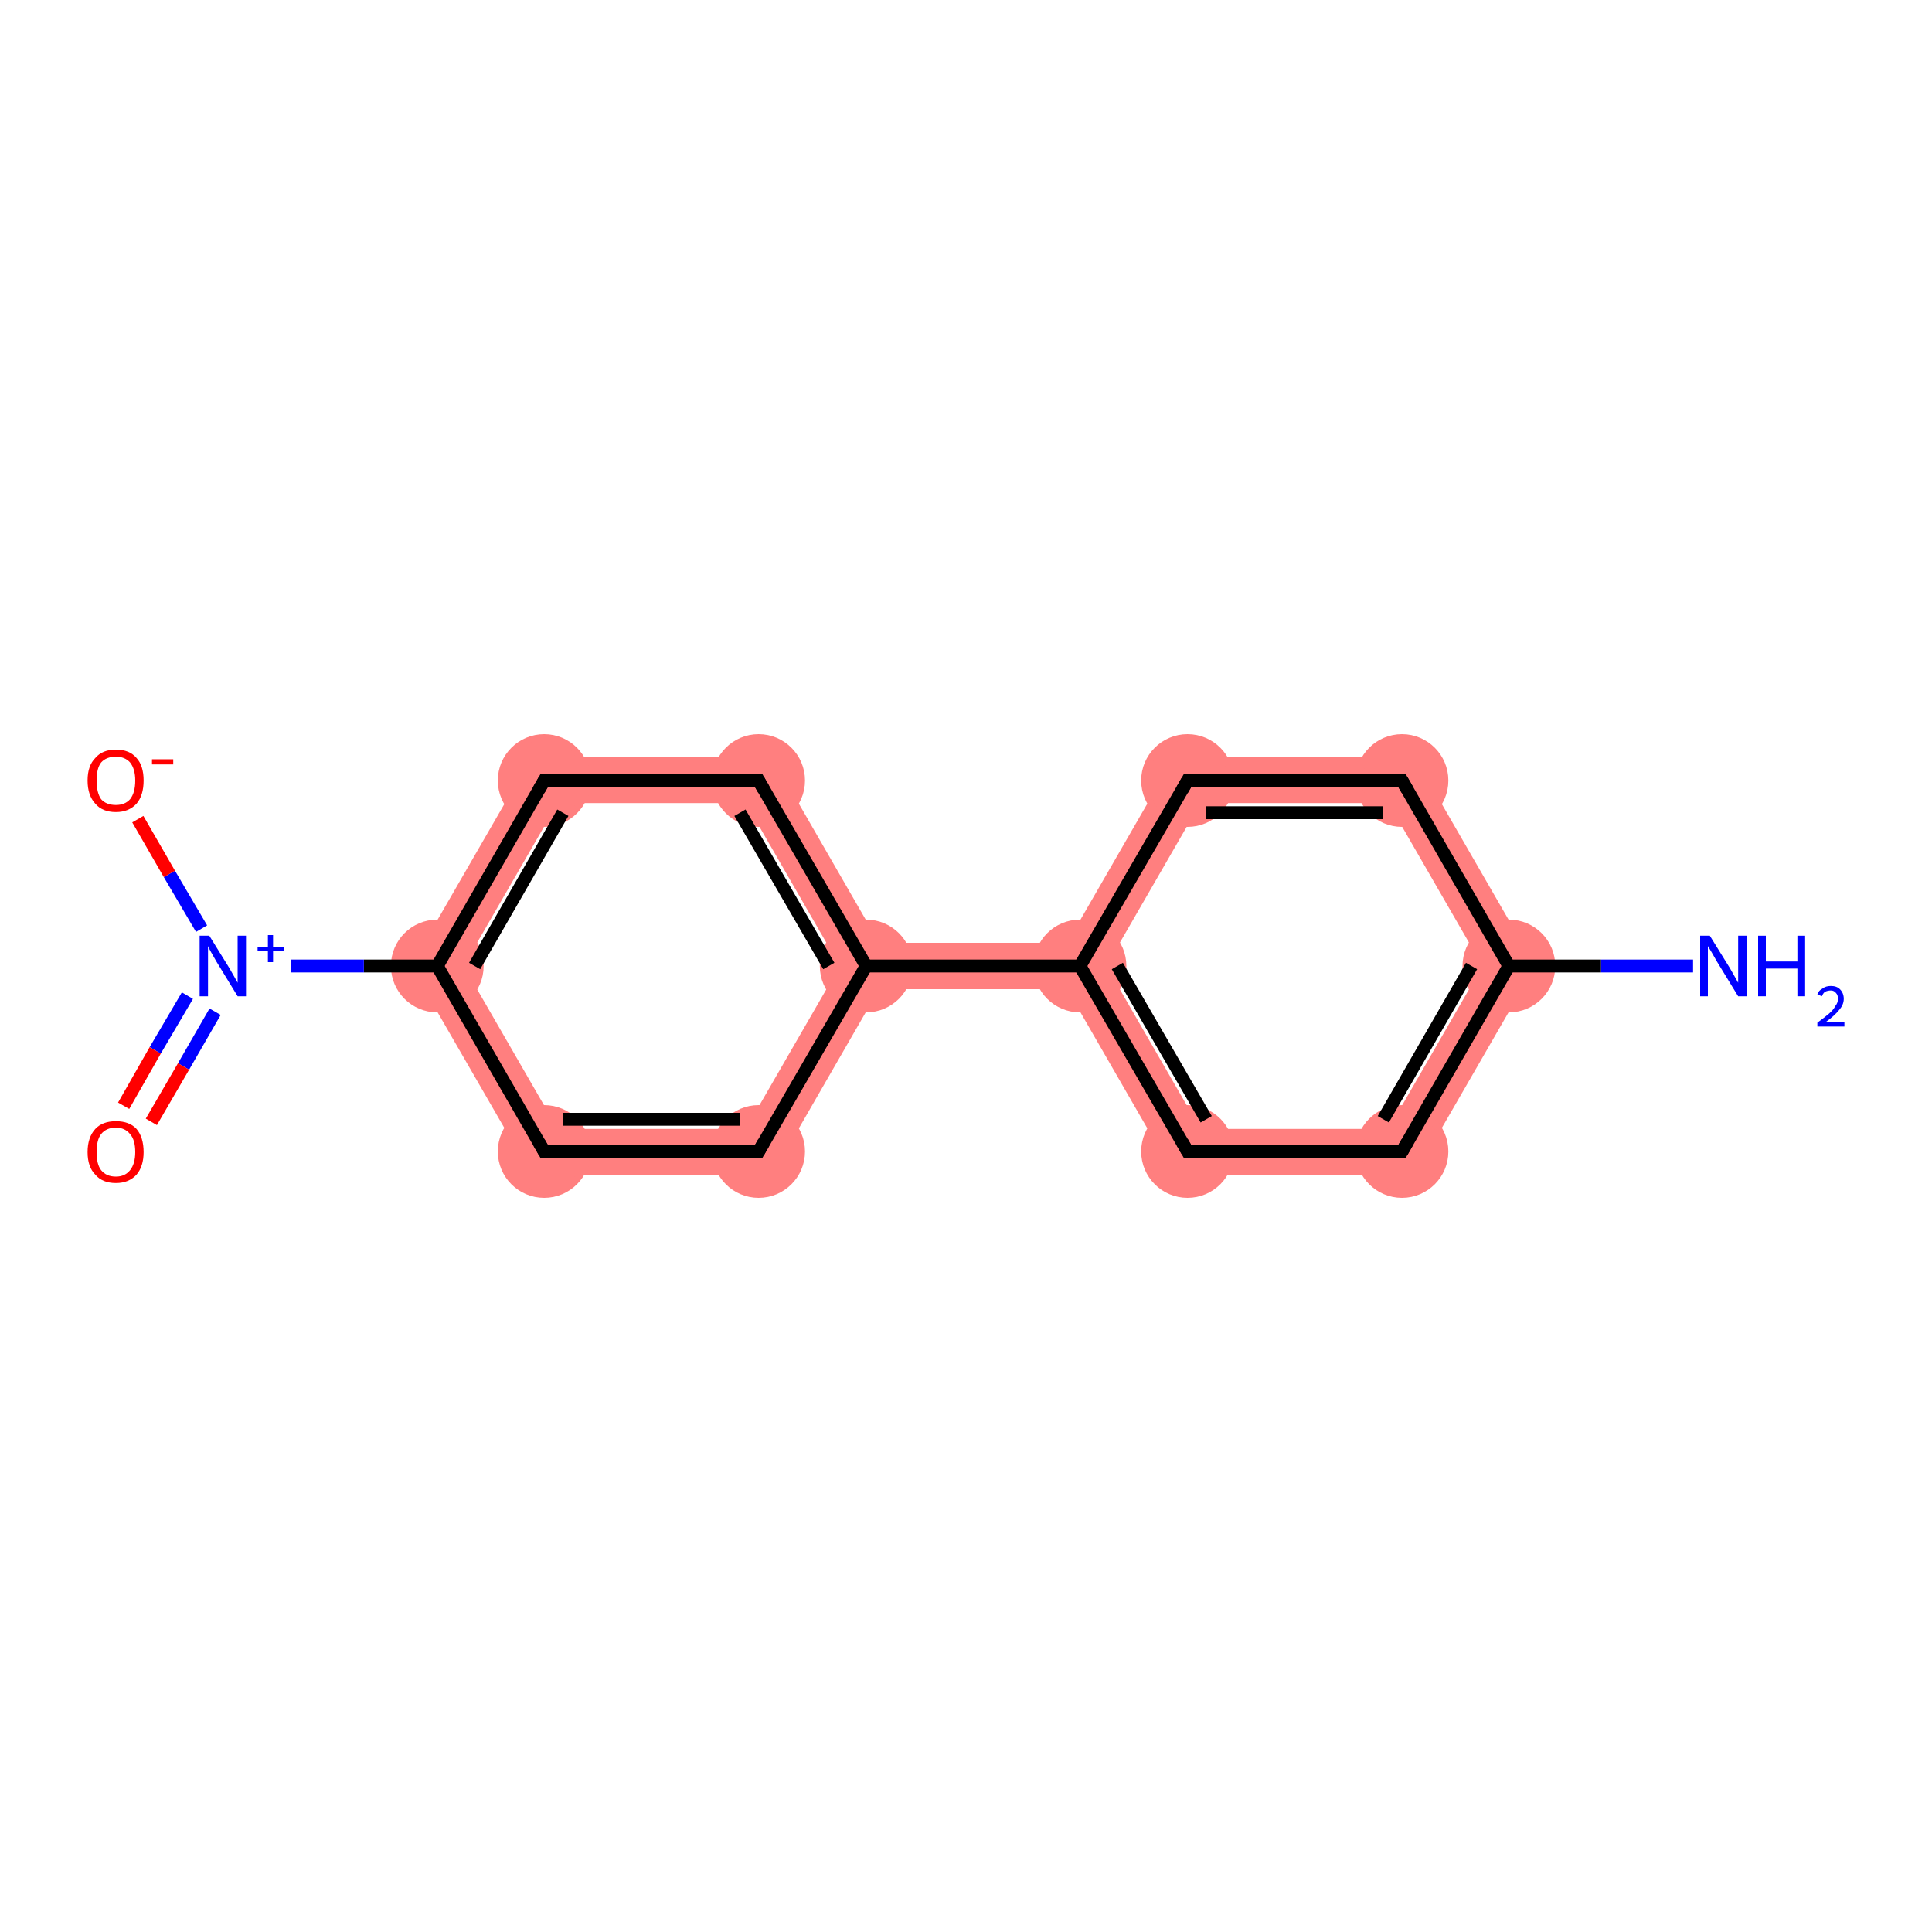 <?xml version='1.0' encoding='iso-8859-1'?>
<svg version='1.1' baseProfile='full'
              xmlns='http://www.w3.org/2000/svg'
                      xmlns:rdkit='http://www.rdkit.org/xml'
                      xmlns:xlink='http://www.w3.org/1999/xlink'
                  xml:space='preserve'
width='300px' height='300px' viewBox='0 0 300 300'>
<!-- END OF HEADER -->
<rect style='opacity:1.0;fill:#FFFFFF;stroke:none' width='300.0' height='300.0' x='0.0' y='0.0'> </rect>
<path class='bond-1 atom-1 atom-2' d='M 238.4,150.0 L 219.7,182.4 L 215.6,175.3 L 230.2,150.0 Z' style='fill:#FF7F7F;fill-rule:evenodd;fill-opacity:1;stroke:#FF7F7F;stroke-width:0.0px;stroke-linecap:butt;stroke-linejoin:miter;stroke-opacity:1;' />
<path class='bond-15 atom-1 atom-15' d='M 219.7,117.6 L 238.4,150.0 L 230.2,150.0 L 215.6,124.7 Z' style='fill:#FF7F7F;fill-rule:evenodd;fill-opacity:1;stroke:#FF7F7F;stroke-width:0.0px;stroke-linecap:butt;stroke-linejoin:miter;stroke-opacity:1;' />
<path class='bond-2 atom-2 atom-3' d='M 186.4,175.3 L 215.6,175.3 L 219.7,182.4 L 182.3,182.4 Z' style='fill:#FF7F7F;fill-rule:evenodd;fill-opacity:1;stroke:#FF7F7F;stroke-width:0.0px;stroke-linecap:butt;stroke-linejoin:miter;stroke-opacity:1;' />
<path class='bond-3 atom-3 atom-4' d='M 167.7,150.0 L 171.8,150.0 L 186.4,175.3 L 182.3,182.4 L 165.7,153.6 Z' style='fill:#FF7F7F;fill-rule:evenodd;fill-opacity:1;stroke:#FF7F7F;stroke-width:0.0px;stroke-linecap:butt;stroke-linejoin:miter;stroke-opacity:1;' />
<path class='bond-4 atom-4 atom-5' d='M 136.5,146.4 L 165.7,146.4 L 167.7,150.0 L 165.7,153.6 L 136.5,153.6 L 134.5,150.0 Z' style='fill:#FF7F7F;fill-rule:evenodd;fill-opacity:1;stroke:#FF7F7F;stroke-width:0.0px;stroke-linecap:butt;stroke-linejoin:miter;stroke-opacity:1;' />
<path class='bond-13 atom-4 atom-14' d='M 182.3,117.6 L 186.4,124.7 L 171.8,150.0 L 167.7,150.0 L 165.7,146.4 Z' style='fill:#FF7F7F;fill-rule:evenodd;fill-opacity:1;stroke:#FF7F7F;stroke-width:0.0px;stroke-linecap:butt;stroke-linejoin:miter;stroke-opacity:1;' />
<path class='bond-5 atom-5 atom-6' d='M 119.9,117.6 L 136.5,146.4 L 134.5,150.0 L 130.4,150.0 L 115.8,124.7 Z' style='fill:#FF7F7F;fill-rule:evenodd;fill-opacity:1;stroke:#FF7F7F;stroke-width:0.0px;stroke-linecap:butt;stroke-linejoin:miter;stroke-opacity:1;' />
<path class='bond-16 atom-5 atom-13' d='M 130.4,150.0 L 134.5,150.0 L 136.5,153.6 L 119.9,182.4 L 115.8,175.3 Z' style='fill:#FF7F7F;fill-rule:evenodd;fill-opacity:1;stroke:#FF7F7F;stroke-width:0.0px;stroke-linecap:butt;stroke-linejoin:miter;stroke-opacity:1;' />
<path class='bond-6 atom-6 atom-7' d='M 119.9,117.6 L 115.8,124.7 L 86.6,124.7 L 82.5,117.6 Z' style='fill:#FF7F7F;fill-rule:evenodd;fill-opacity:1;stroke:#FF7F7F;stroke-width:0.0px;stroke-linecap:butt;stroke-linejoin:miter;stroke-opacity:1;' />
<path class='bond-7 atom-7 atom-8' d='M 82.5,117.6 L 86.6,124.7 L 72.0,150.0 L 63.8,150.0 Z' style='fill:#FF7F7F;fill-rule:evenodd;fill-opacity:1;stroke:#FF7F7F;stroke-width:0.0px;stroke-linecap:butt;stroke-linejoin:miter;stroke-opacity:1;' />
<path class='bond-11 atom-8 atom-12' d='M 63.8,150.0 L 72.0,150.0 L 86.6,175.3 L 82.5,182.4 Z' style='fill:#FF7F7F;fill-rule:evenodd;fill-opacity:1;stroke:#FF7F7F;stroke-width:0.0px;stroke-linecap:butt;stroke-linejoin:miter;stroke-opacity:1;' />
<path class='bond-12 atom-12 atom-13' d='M 86.6,175.3 L 115.8,175.3 L 119.9,182.4 L 82.5,182.4 Z' style='fill:#FF7F7F;fill-rule:evenodd;fill-opacity:1;stroke:#FF7F7F;stroke-width:0.0px;stroke-linecap:butt;stroke-linejoin:miter;stroke-opacity:1;' />
<path class='bond-14 atom-14 atom-15' d='M 182.3,117.6 L 219.7,117.6 L 215.6,124.7 L 186.4,124.7 Z' style='fill:#FF7F7F;fill-rule:evenodd;fill-opacity:1;stroke:#FF7F7F;stroke-width:0.0px;stroke-linecap:butt;stroke-linejoin:miter;stroke-opacity:1;' />
<ellipse cx='234.3' cy='150.0' rx='6.7' ry='6.7' class='atom-1'  style='fill:#FF7F7F;fill-rule:evenodd;stroke:#FF7F7F;stroke-width:1.0px;stroke-linecap:butt;stroke-linejoin:miter;stroke-opacity:1' />
<ellipse cx='217.7' cy='178.8' rx='6.7' ry='6.7' class='atom-2'  style='fill:#FF7F7F;fill-rule:evenodd;stroke:#FF7F7F;stroke-width:1.0px;stroke-linecap:butt;stroke-linejoin:miter;stroke-opacity:1' />
<ellipse cx='184.4' cy='178.8' rx='6.7' ry='6.7' class='atom-3'  style='fill:#FF7F7F;fill-rule:evenodd;stroke:#FF7F7F;stroke-width:1.0px;stroke-linecap:butt;stroke-linejoin:miter;stroke-opacity:1' />
<ellipse cx='167.7' cy='150.0' rx='6.7' ry='6.7' class='atom-4'  style='fill:#FF7F7F;fill-rule:evenodd;stroke:#FF7F7F;stroke-width:1.0px;stroke-linecap:butt;stroke-linejoin:miter;stroke-opacity:1' />
<ellipse cx='134.5' cy='150.0' rx='6.7' ry='6.7' class='atom-5'  style='fill:#FF7F7F;fill-rule:evenodd;stroke:#FF7F7F;stroke-width:1.0px;stroke-linecap:butt;stroke-linejoin:miter;stroke-opacity:1' />
<ellipse cx='117.8' cy='121.2' rx='6.7' ry='6.7' class='atom-6'  style='fill:#FF7F7F;fill-rule:evenodd;stroke:#FF7F7F;stroke-width:1.0px;stroke-linecap:butt;stroke-linejoin:miter;stroke-opacity:1' />
<ellipse cx='84.5' cy='121.2' rx='6.7' ry='6.7' class='atom-7'  style='fill:#FF7F7F;fill-rule:evenodd;stroke:#FF7F7F;stroke-width:1.0px;stroke-linecap:butt;stroke-linejoin:miter;stroke-opacity:1' />
<ellipse cx='67.9' cy='150.0' rx='6.7' ry='6.7' class='atom-8'  style='fill:#FF7F7F;fill-rule:evenodd;stroke:#FF7F7F;stroke-width:1.0px;stroke-linecap:butt;stroke-linejoin:miter;stroke-opacity:1' />
<ellipse cx='84.5' cy='178.8' rx='6.7' ry='6.7' class='atom-12'  style='fill:#FF7F7F;fill-rule:evenodd;stroke:#FF7F7F;stroke-width:1.0px;stroke-linecap:butt;stroke-linejoin:miter;stroke-opacity:1' />
<ellipse cx='117.8' cy='178.8' rx='6.7' ry='6.7' class='atom-13'  style='fill:#FF7F7F;fill-rule:evenodd;stroke:#FF7F7F;stroke-width:1.0px;stroke-linecap:butt;stroke-linejoin:miter;stroke-opacity:1' />
<ellipse cx='184.4' cy='121.2' rx='6.7' ry='6.7' class='atom-14'  style='fill:#FF7F7F;fill-rule:evenodd;stroke:#FF7F7F;stroke-width:1.0px;stroke-linecap:butt;stroke-linejoin:miter;stroke-opacity:1' />
<ellipse cx='217.7' cy='121.2' rx='6.7' ry='6.7' class='atom-15'  style='fill:#FF7F7F;fill-rule:evenodd;stroke:#FF7F7F;stroke-width:1.0px;stroke-linecap:butt;stroke-linejoin:miter;stroke-opacity:1' />
<path class='bond-0 atom-0 atom-1' d='M 262.9,150.0 L 248.6,150.0' style='fill:none;fill-rule:evenodd;stroke:#0000FF;stroke-width:2.0px;stroke-linecap:butt;stroke-linejoin:miter;stroke-opacity:1' />
<path class='bond-0 atom-0 atom-1' d='M 248.6,150.0 L 234.3,150.0' style='fill:none;fill-rule:evenodd;stroke:#000000;stroke-width:2.0px;stroke-linecap:butt;stroke-linejoin:miter;stroke-opacity:1' />
<path class='bond-1 atom-1 atom-2' d='M 234.3,150.0 L 217.7,178.8' style='fill:none;fill-rule:evenodd;stroke:#000000;stroke-width:2.0px;stroke-linecap:butt;stroke-linejoin:miter;stroke-opacity:1' />
<path class='bond-1 atom-1 atom-2' d='M 228.5,150.0 L 214.8,173.8' style='fill:none;fill-rule:evenodd;stroke:#000000;stroke-width:2.0px;stroke-linecap:butt;stroke-linejoin:miter;stroke-opacity:1' />
<path class='bond-2 atom-2 atom-3' d='M 217.7,178.8 L 184.4,178.8' style='fill:none;fill-rule:evenodd;stroke:#000000;stroke-width:2.0px;stroke-linecap:butt;stroke-linejoin:miter;stroke-opacity:1' />
<path class='bond-3 atom-3 atom-4' d='M 184.4,178.8 L 167.7,150.0' style='fill:none;fill-rule:evenodd;stroke:#000000;stroke-width:2.0px;stroke-linecap:butt;stroke-linejoin:miter;stroke-opacity:1' />
<path class='bond-3 atom-3 atom-4' d='M 187.3,173.8 L 173.5,150.0' style='fill:none;fill-rule:evenodd;stroke:#000000;stroke-width:2.0px;stroke-linecap:butt;stroke-linejoin:miter;stroke-opacity:1' />
<path class='bond-4 atom-4 atom-5' d='M 167.7,150.0 L 134.5,150.0' style='fill:none;fill-rule:evenodd;stroke:#000000;stroke-width:2.0px;stroke-linecap:butt;stroke-linejoin:miter;stroke-opacity:1' />
<path class='bond-5 atom-5 atom-6' d='M 134.5,150.0 L 117.8,121.2' style='fill:none;fill-rule:evenodd;stroke:#000000;stroke-width:2.0px;stroke-linecap:butt;stroke-linejoin:miter;stroke-opacity:1' />
<path class='bond-5 atom-5 atom-6' d='M 128.7,150.0 L 114.9,126.2' style='fill:none;fill-rule:evenodd;stroke:#000000;stroke-width:2.0px;stroke-linecap:butt;stroke-linejoin:miter;stroke-opacity:1' />
<path class='bond-6 atom-6 atom-7' d='M 117.8,121.2 L 84.5,121.2' style='fill:none;fill-rule:evenodd;stroke:#000000;stroke-width:2.0px;stroke-linecap:butt;stroke-linejoin:miter;stroke-opacity:1' />
<path class='bond-7 atom-7 atom-8' d='M 84.5,121.2 L 67.9,150.0' style='fill:none;fill-rule:evenodd;stroke:#000000;stroke-width:2.0px;stroke-linecap:butt;stroke-linejoin:miter;stroke-opacity:1' />
<path class='bond-7 atom-7 atom-8' d='M 87.4,126.2 L 73.7,150.0' style='fill:none;fill-rule:evenodd;stroke:#000000;stroke-width:2.0px;stroke-linecap:butt;stroke-linejoin:miter;stroke-opacity:1' />
<path class='bond-8 atom-8 atom-9' d='M 67.9,150.0 L 56.5,150.0' style='fill:none;fill-rule:evenodd;stroke:#000000;stroke-width:2.0px;stroke-linecap:butt;stroke-linejoin:miter;stroke-opacity:1' />
<path class='bond-8 atom-8 atom-9' d='M 56.5,150.0 L 45.2,150.0' style='fill:none;fill-rule:evenodd;stroke:#0000FF;stroke-width:2.0px;stroke-linecap:butt;stroke-linejoin:miter;stroke-opacity:1' />
<path class='bond-9 atom-9 atom-10' d='M 29.1,154.6 L 24.1,163.1' style='fill:none;fill-rule:evenodd;stroke:#0000FF;stroke-width:2.0px;stroke-linecap:butt;stroke-linejoin:miter;stroke-opacity:1' />
<path class='bond-9 atom-9 atom-10' d='M 24.1,163.1 L 19.2,171.7' style='fill:none;fill-rule:evenodd;stroke:#FF0000;stroke-width:2.0px;stroke-linecap:butt;stroke-linejoin:miter;stroke-opacity:1' />
<path class='bond-9 atom-9 atom-10' d='M 33.4,157.1 L 28.5,165.6' style='fill:none;fill-rule:evenodd;stroke:#0000FF;stroke-width:2.0px;stroke-linecap:butt;stroke-linejoin:miter;stroke-opacity:1' />
<path class='bond-9 atom-9 atom-10' d='M 28.5,165.6 L 23.5,174.2' style='fill:none;fill-rule:evenodd;stroke:#FF0000;stroke-width:2.0px;stroke-linecap:butt;stroke-linejoin:miter;stroke-opacity:1' />
<path class='bond-10 atom-9 atom-11' d='M 31.3,144.2 L 26.3,135.7' style='fill:none;fill-rule:evenodd;stroke:#0000FF;stroke-width:2.0px;stroke-linecap:butt;stroke-linejoin:miter;stroke-opacity:1' />
<path class='bond-10 atom-9 atom-11' d='M 26.3,135.7 L 21.4,127.2' style='fill:none;fill-rule:evenodd;stroke:#FF0000;stroke-width:2.0px;stroke-linecap:butt;stroke-linejoin:miter;stroke-opacity:1' />
<path class='bond-11 atom-8 atom-12' d='M 67.9,150.0 L 84.5,178.8' style='fill:none;fill-rule:evenodd;stroke:#000000;stroke-width:2.0px;stroke-linecap:butt;stroke-linejoin:miter;stroke-opacity:1' />
<path class='bond-12 atom-12 atom-13' d='M 84.5,178.8 L 117.8,178.8' style='fill:none;fill-rule:evenodd;stroke:#000000;stroke-width:2.0px;stroke-linecap:butt;stroke-linejoin:miter;stroke-opacity:1' />
<path class='bond-12 atom-12 atom-13' d='M 87.4,173.8 L 114.9,173.8' style='fill:none;fill-rule:evenodd;stroke:#000000;stroke-width:2.0px;stroke-linecap:butt;stroke-linejoin:miter;stroke-opacity:1' />
<path class='bond-13 atom-4 atom-14' d='M 167.7,150.0 L 184.4,121.2' style='fill:none;fill-rule:evenodd;stroke:#000000;stroke-width:2.0px;stroke-linecap:butt;stroke-linejoin:miter;stroke-opacity:1' />
<path class='bond-14 atom-14 atom-15' d='M 184.4,121.2 L 217.7,121.2' style='fill:none;fill-rule:evenodd;stroke:#000000;stroke-width:2.0px;stroke-linecap:butt;stroke-linejoin:miter;stroke-opacity:1' />
<path class='bond-14 atom-14 atom-15' d='M 187.3,126.2 L 214.8,126.2' style='fill:none;fill-rule:evenodd;stroke:#000000;stroke-width:2.0px;stroke-linecap:butt;stroke-linejoin:miter;stroke-opacity:1' />
<path class='bond-15 atom-15 atom-1' d='M 217.7,121.2 L 234.3,150.0' style='fill:none;fill-rule:evenodd;stroke:#000000;stroke-width:2.0px;stroke-linecap:butt;stroke-linejoin:miter;stroke-opacity:1' />
<path class='bond-16 atom-13 atom-5' d='M 117.8,178.8 L 134.5,150.0' style='fill:none;fill-rule:evenodd;stroke:#000000;stroke-width:2.0px;stroke-linecap:butt;stroke-linejoin:miter;stroke-opacity:1' />
<path d='M 218.5,177.4 L 217.7,178.8 L 216.0,178.8' style='fill:none;stroke:#000000;stroke-width:2.0px;stroke-linecap:butt;stroke-linejoin:miter;stroke-opacity:1;' />
<path d='M 186.0,178.8 L 184.4,178.8 L 183.6,177.4' style='fill:none;stroke:#000000;stroke-width:2.0px;stroke-linecap:butt;stroke-linejoin:miter;stroke-opacity:1;' />
<path d='M 118.6,122.6 L 117.8,121.2 L 116.2,121.2' style='fill:none;stroke:#000000;stroke-width:2.0px;stroke-linecap:butt;stroke-linejoin:miter;stroke-opacity:1;' />
<path d='M 86.2,121.2 L 84.5,121.2 L 83.7,122.6' style='fill:none;stroke:#000000;stroke-width:2.0px;stroke-linecap:butt;stroke-linejoin:miter;stroke-opacity:1;' />
<path d='M 83.7,177.4 L 84.5,178.8 L 86.2,178.8' style='fill:none;stroke:#000000;stroke-width:2.0px;stroke-linecap:butt;stroke-linejoin:miter;stroke-opacity:1;' />
<path d='M 116.2,178.8 L 117.8,178.8 L 118.6,177.4' style='fill:none;stroke:#000000;stroke-width:2.0px;stroke-linecap:butt;stroke-linejoin:miter;stroke-opacity:1;' />
<path d='M 183.6,122.6 L 184.4,121.2 L 186.0,121.2' style='fill:none;stroke:#000000;stroke-width:2.0px;stroke-linecap:butt;stroke-linejoin:miter;stroke-opacity:1;' />
<path d='M 216.0,121.2 L 217.7,121.2 L 218.5,122.6' style='fill:none;stroke:#000000;stroke-width:2.0px;stroke-linecap:butt;stroke-linejoin:miter;stroke-opacity:1;' />
<path class='atom-0' d='M 265.5 145.3
L 268.6 150.3
Q 268.9 150.8, 269.4 151.7
Q 269.9 152.6, 269.9 152.6
L 269.9 145.3
L 271.2 145.3
L 271.2 154.7
L 269.9 154.7
L 266.6 149.3
Q 266.2 148.6, 265.8 147.9
Q 265.4 147.2, 265.2 146.9
L 265.2 154.7
L 264.0 154.7
L 264.0 145.3
L 265.5 145.3
' fill='#0000FF'/>
<path class='atom-0' d='M 273.0 145.3
L 274.2 145.3
L 274.2 149.3
L 279.1 149.3
L 279.1 145.3
L 280.3 145.3
L 280.3 154.7
L 279.1 154.7
L 279.1 150.4
L 274.2 150.4
L 274.2 154.7
L 273.0 154.7
L 273.0 145.3
' fill='#0000FF'/>
<path class='atom-0' d='M 282.2 154.4
Q 282.4 153.8, 283.0 153.5
Q 283.5 153.1, 284.3 153.1
Q 285.2 153.1, 285.7 153.6
Q 286.3 154.2, 286.3 155.1
Q 286.3 156.0, 285.6 156.8
Q 284.9 157.7, 283.5 158.7
L 286.4 158.7
L 286.4 159.4
L 282.2 159.4
L 282.2 158.8
Q 283.3 158.0, 284.0 157.4
Q 284.7 156.8, 285.0 156.2
Q 285.4 155.7, 285.4 155.1
Q 285.4 154.5, 285.1 154.2
Q 284.8 153.8, 284.3 153.8
Q 283.8 153.8, 283.4 154.0
Q 283.1 154.2, 282.9 154.7
L 282.2 154.4
' fill='#0000FF'/>
<path class='atom-9' d='M 32.5 145.3
L 35.6 150.3
Q 35.9 150.8, 36.4 151.7
Q 36.9 152.6, 36.9 152.6
L 36.9 145.3
L 38.2 145.3
L 38.2 154.7
L 36.9 154.7
L 33.6 149.3
Q 33.2 148.6, 32.8 147.9
Q 32.4 147.2, 32.3 146.9
L 32.3 154.7
L 31.0 154.7
L 31.0 145.3
L 32.5 145.3
' fill='#0000FF'/>
<path class='atom-9' d='M 40.0 147.0
L 41.6 147.0
L 41.6 145.2
L 42.4 145.2
L 42.4 147.0
L 44.1 147.0
L 44.1 147.6
L 42.4 147.6
L 42.4 149.4
L 41.6 149.4
L 41.6 147.6
L 40.0 147.6
L 40.0 147.0
' fill='#0000FF'/>
<path class='atom-10' d='M 13.6 178.9
Q 13.6 176.6, 14.8 175.3
Q 15.9 174.1, 18.0 174.1
Q 20.1 174.1, 21.2 175.3
Q 22.3 176.6, 22.3 178.9
Q 22.3 181.1, 21.2 182.4
Q 20.0 183.7, 18.0 183.7
Q 15.9 183.7, 14.8 182.4
Q 13.6 181.2, 13.6 178.9
M 18.0 182.7
Q 19.4 182.7, 20.2 181.7
Q 21.0 180.7, 21.0 178.9
Q 21.0 177.0, 20.2 176.1
Q 19.4 175.1, 18.0 175.1
Q 16.5 175.1, 15.7 176.1
Q 15.0 177.0, 15.0 178.9
Q 15.0 180.8, 15.7 181.7
Q 16.5 182.7, 18.0 182.7
' fill='#FF0000'/>
<path class='atom-11' d='M 13.6 121.2
Q 13.6 118.9, 14.8 117.7
Q 15.9 116.4, 18.0 116.4
Q 20.1 116.4, 21.2 117.7
Q 22.3 118.9, 22.3 121.2
Q 22.3 123.5, 21.2 124.8
Q 20.0 126.1, 18.0 126.1
Q 15.9 126.1, 14.8 124.8
Q 13.6 123.5, 13.6 121.2
M 18.0 125.0
Q 19.4 125.0, 20.2 124.1
Q 21.0 123.1, 21.0 121.2
Q 21.0 119.4, 20.2 118.4
Q 19.4 117.5, 18.0 117.5
Q 16.5 117.5, 15.7 118.4
Q 15.0 119.3, 15.0 121.2
Q 15.0 123.1, 15.7 124.1
Q 16.5 125.0, 18.0 125.0
' fill='#FF0000'/>
<path class='atom-11' d='M 23.6 117.9
L 26.9 117.9
L 26.9 118.7
L 23.6 118.7
L 23.6 117.9
' fill='#FF0000'/>
</svg>
